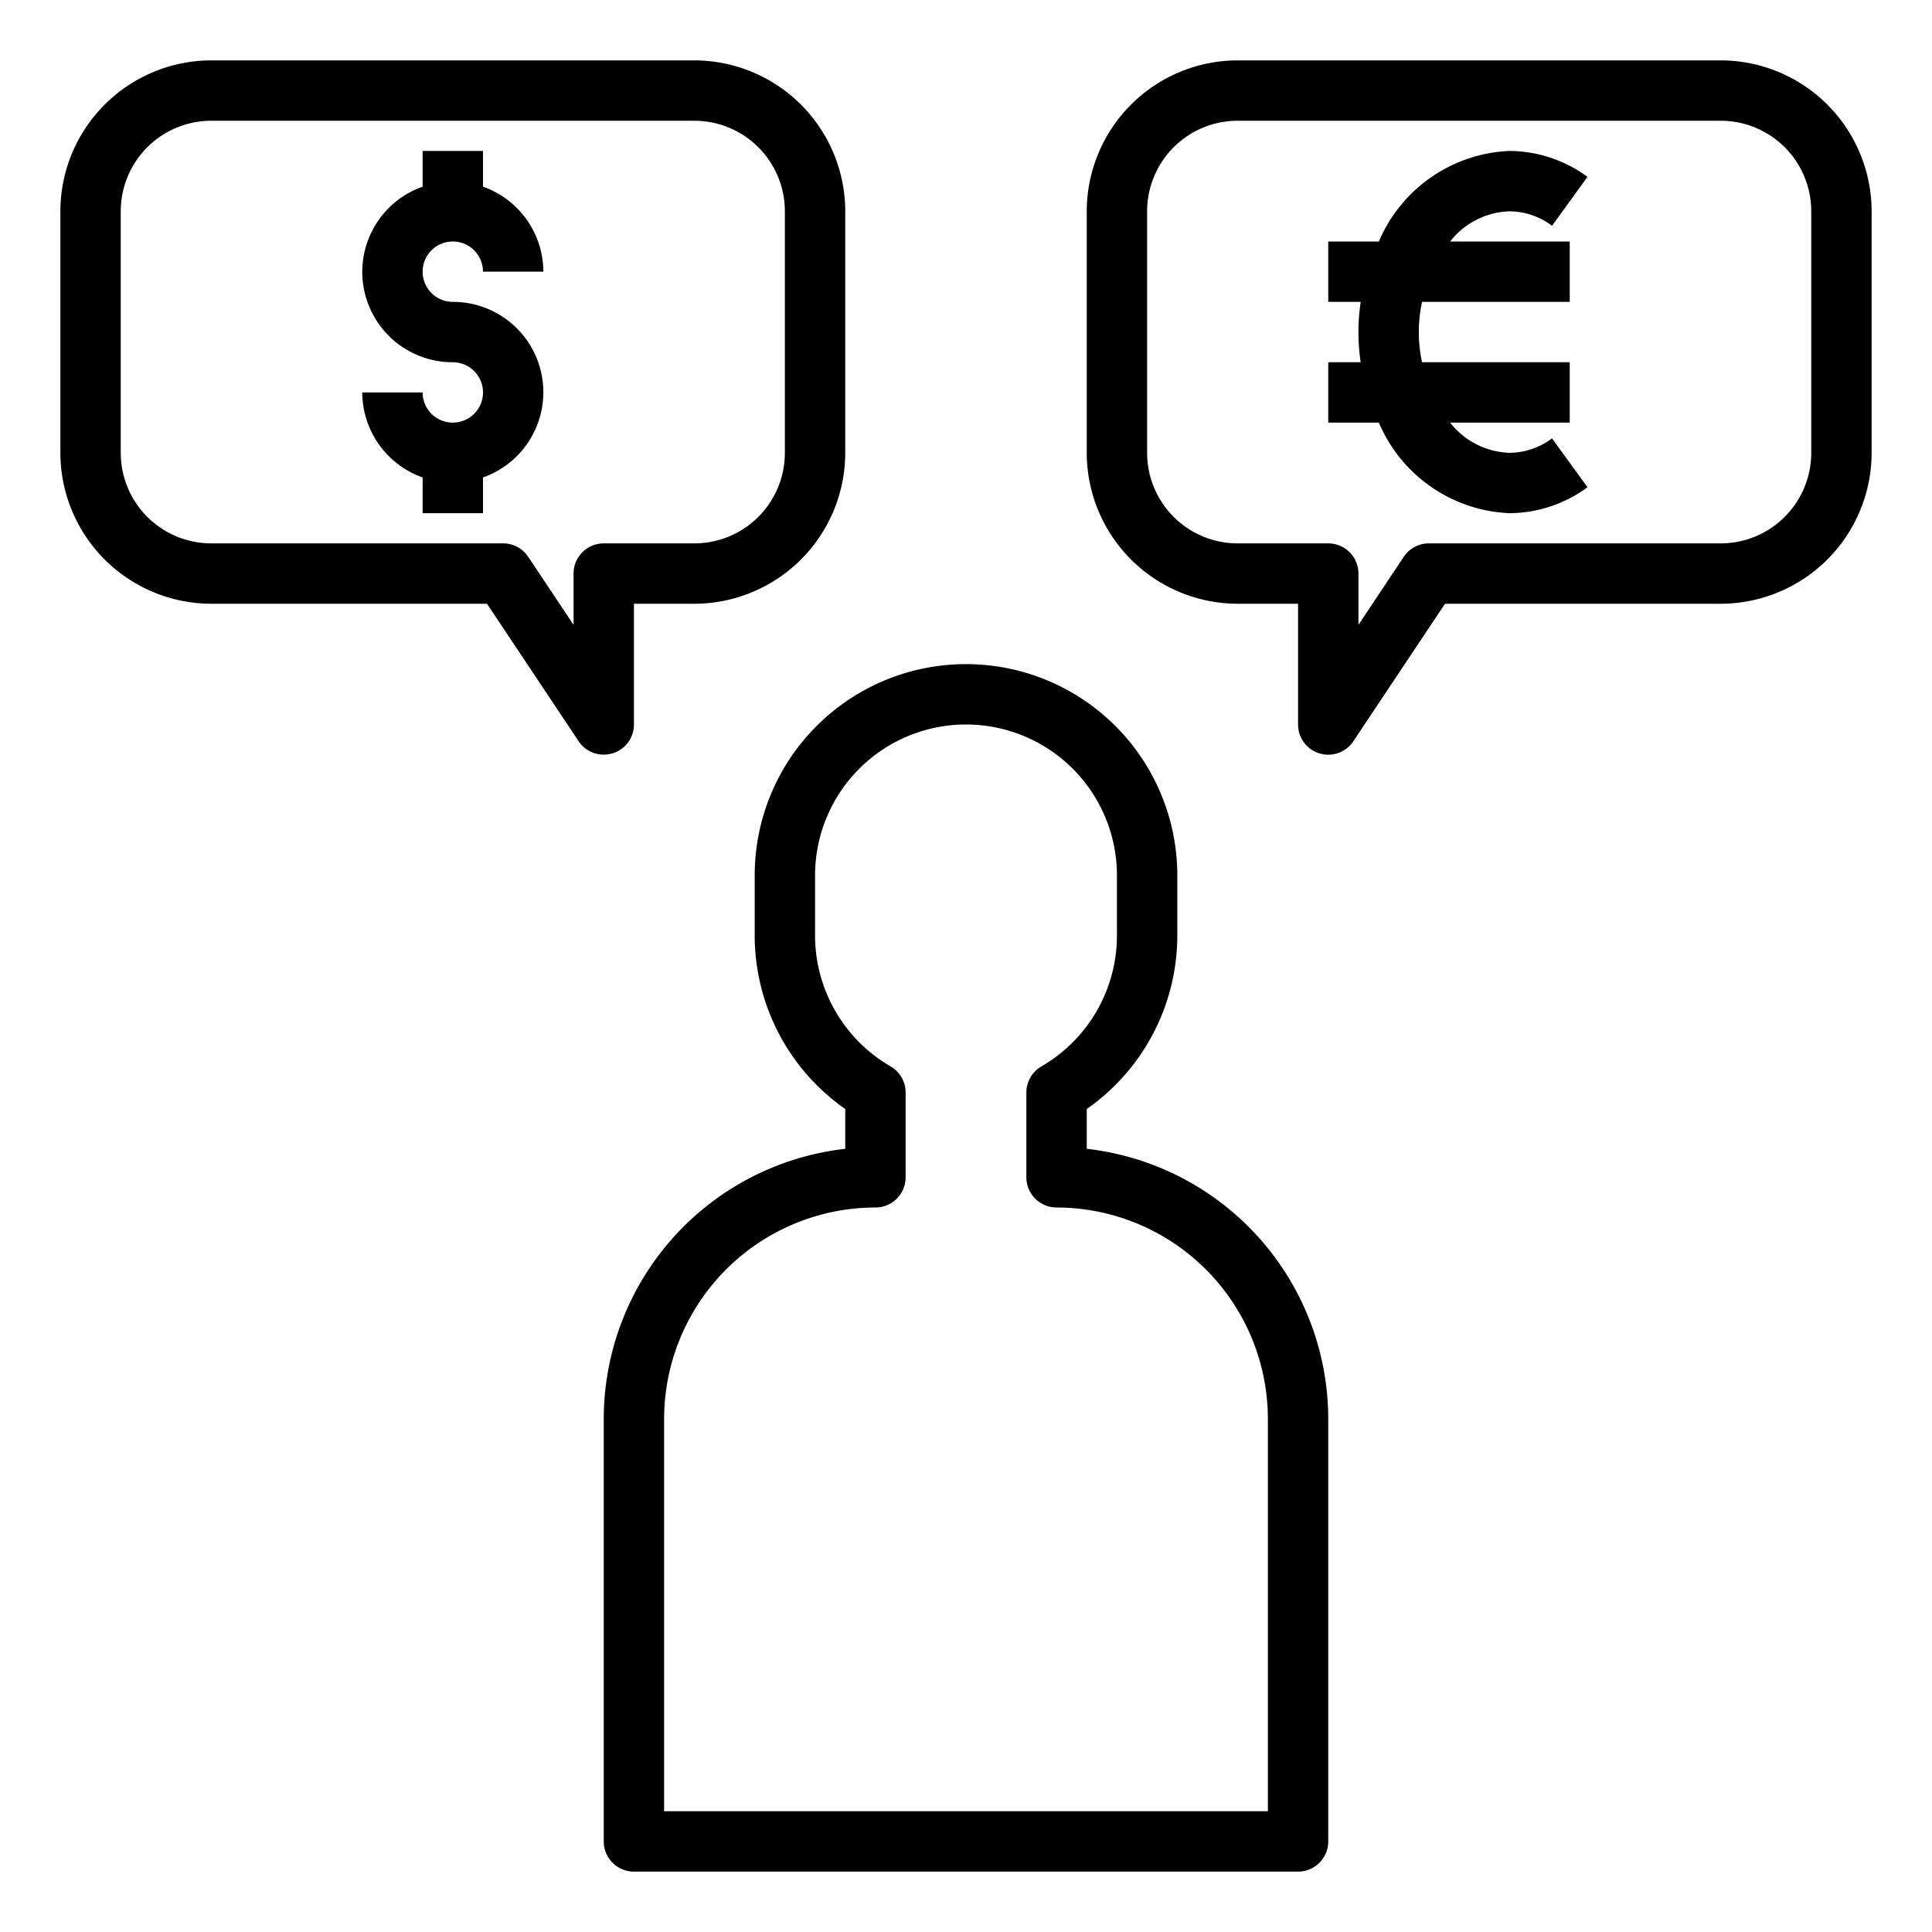 <svg xmlns="http://www.w3.org/2000/svg" viewBox="0 0 64 64" x="0px" y="0px"><title>Financial Service</title><g data-name="Financial Service"><path d="M15,8a1,1,0,0,1,1,1h2a3,3,0,0,0-2-2.816V5H14V6.184A2.993,2.993,0,0,0,15,12a1,1,0,1,1-1,1H12a3,3,0,0,0,2,2.816V17h2V15.816A2.993,2.993,0,0,0,15,10a1,1,0,0,1,0-2Z"></path><path d="M36,38.056V36.738A7.02,7.02,0,0,0,39,31V29a7,7,0,0,0-14,0v2a7.02,7.02,0,0,0,3,5.738v1.318A9.012,9.012,0,0,0,20,47V61a1,1,0,0,0,1,1H43a1,1,0,0,0,1-1V47A9.012,9.012,0,0,0,36,38.056ZM42,60H22V47a7.009,7.009,0,0,1,7-7,1,1,0,0,0,1-1V36.19a1,1,0,0,0-.5-.865A5.013,5.013,0,0,1,27,31V29a5,5,0,0,1,10,0v2a5.013,5.013,0,0,1-2.5,4.325,1,1,0,0,0-.5.865V39a1,1,0,0,0,1,1,7.009,7.009,0,0,1,7,7Z"></path><path d="M20.29,24.957A1,1,0,0,0,21,24V20h2a5.006,5.006,0,0,0,5-5V7a5.006,5.006,0,0,0-5-5H7A5.006,5.006,0,0,0,2,7v8a5.006,5.006,0,0,0,5,5h9.132l3.036,4.555a1,1,0,0,0,1.122.4ZM19,19v1.7l-1.5-2.252A1,1,0,0,0,16.667,18H7a3,3,0,0,1-3-3V7A3,3,0,0,1,7,4H23a3,3,0,0,1,3,3v8a3,3,0,0,1-3,3H20A1,1,0,0,0,19,19Z"></path><path d="M57,2H41a5.006,5.006,0,0,0-5,5v8a5.006,5.006,0,0,0,5,5h2v4a1,1,0,0,0,1.832.555L47.868,20H57a5.006,5.006,0,0,0,5-5V7A5.006,5.006,0,0,0,57,2Zm3,13a3,3,0,0,1-3,3H47.333a1,1,0,0,0-.832.445L45,20.7V19a1,1,0,0,0-1-1H41a3,3,0,0,1-3-3V7a3,3,0,0,1,3-3H57a3,3,0,0,1,3,3Z"></path><path d="M50,7a2.372,2.372,0,0,1,1.413.479l1.174-1.62A4.4,4.4,0,0,0,50,5a4.925,4.925,0,0,0-4.323,3H44v2h1.075a6.7,6.7,0,0,0,0,2H44v2h1.677A4.925,4.925,0,0,0,50,17a4.4,4.4,0,0,0,2.587-.859l-1.174-1.62A2.372,2.372,0,0,1,50,15a2.605,2.605,0,0,1-1.963-1H52V12H47.107a4.726,4.726,0,0,1,0-2H52V8H48.037A2.605,2.605,0,0,1,50,7Z"></path></g></svg>